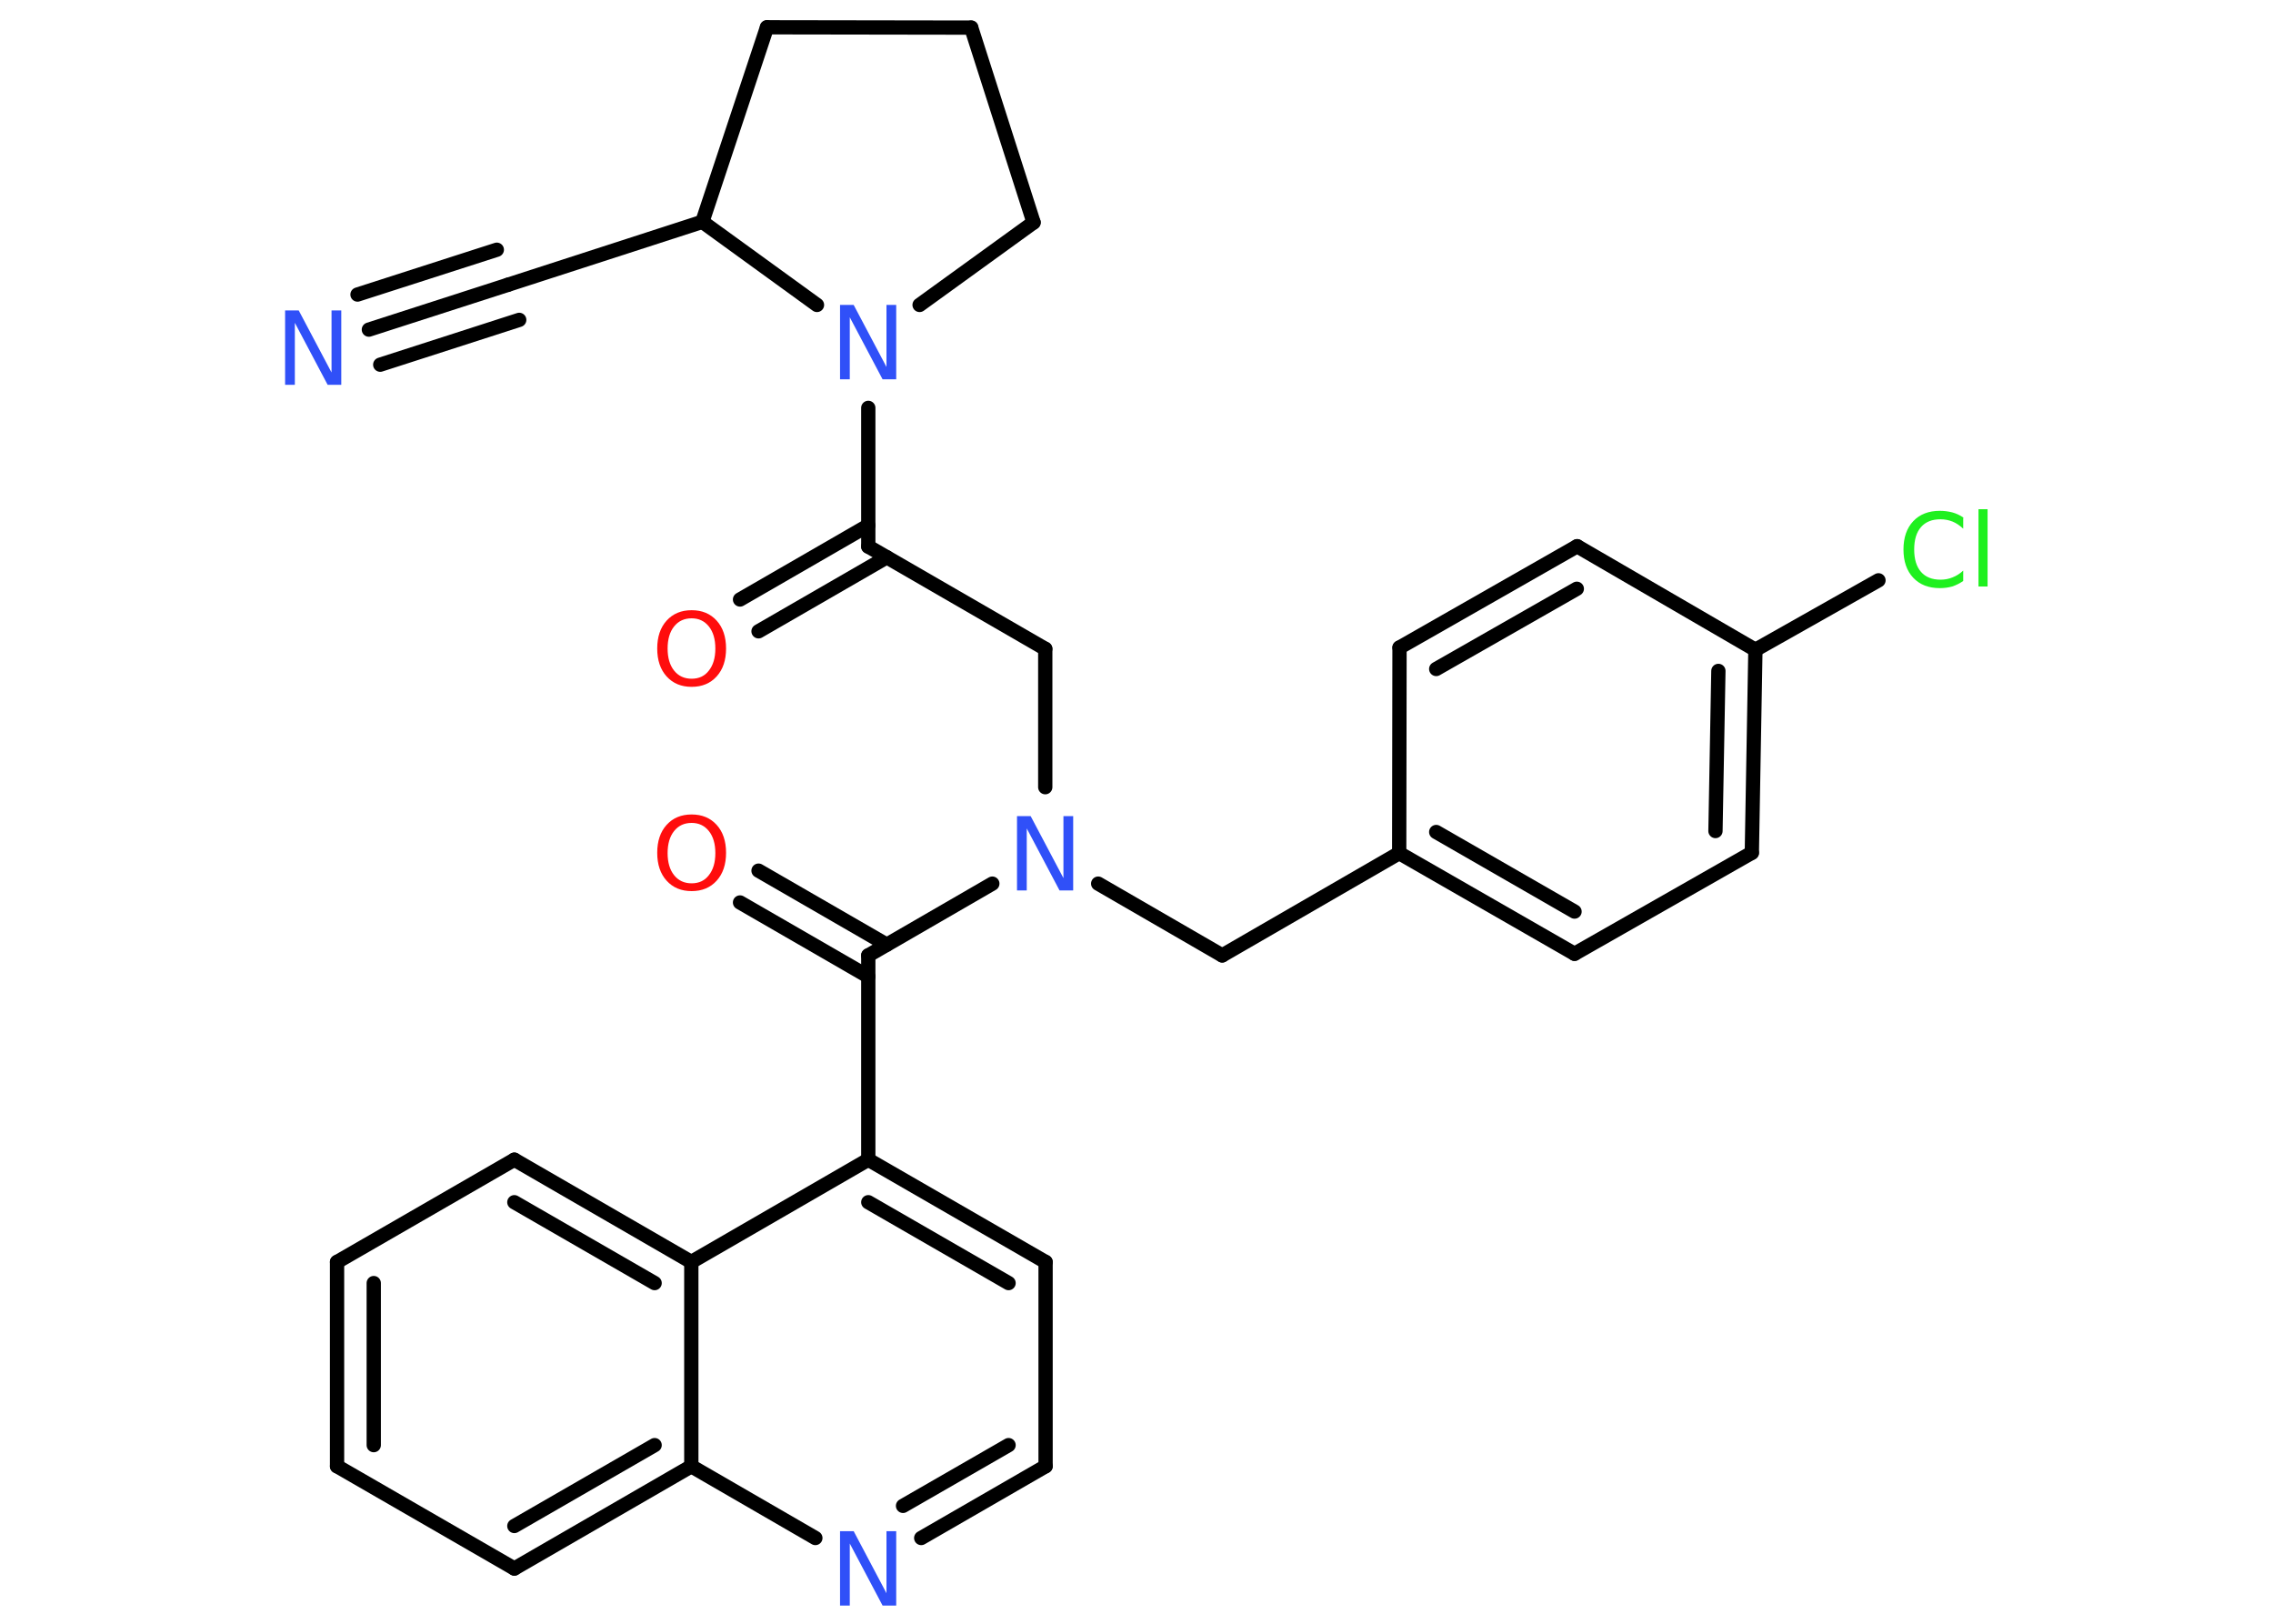 <?xml version='1.0' encoding='UTF-8'?>
<!DOCTYPE svg PUBLIC "-//W3C//DTD SVG 1.1//EN" "http://www.w3.org/Graphics/SVG/1.1/DTD/svg11.dtd">
<svg version='1.2' xmlns='http://www.w3.org/2000/svg' xmlns:xlink='http://www.w3.org/1999/xlink' width='70.0mm' height='50.0mm' viewBox='0 0 70.0 50.0'>
  <desc>Generated by the Chemistry Development Kit (http://github.com/cdk)</desc>
  <g stroke-linecap='round' stroke-linejoin='round' stroke='#000000' stroke-width='.44' fill='#3050F8'>
    <rect x='.0' y='.0' width='70.0' height='50.0' fill='#FFFFFF' stroke='none'/>
    <g id='mol1' class='mol'>
      <g id='mol1bnd1' class='bond'>
        <line x1='11.36' y1='10.15' x2='15.64' y2='8.77'/>
        <line x1='11.01' y1='9.07' x2='15.3' y2='7.69'/>
        <line x1='11.71' y1='11.23' x2='15.99' y2='9.85'/>
      </g>
      <line id='mol1bnd2' class='bond' x1='15.64' y1='8.77' x2='21.63' y2='6.83'/>
      <line id='mol1bnd3' class='bond' x1='21.63' y1='6.83' x2='23.62' y2='.84'/>
      <line id='mol1bnd4' class='bond' x1='23.62' y1='.84' x2='29.91' y2='.85'/>
      <line id='mol1bnd5' class='bond' x1='29.91' y1='.85' x2='31.83' y2='6.85'/>
      <line id='mol1bnd6' class='bond' x1='31.83' y1='6.85' x2='28.32' y2='9.39'/>
      <line id='mol1bnd7' class='bond' x1='21.63' y1='6.83' x2='25.16' y2='9.39'/>
      <line id='mol1bnd8' class='bond' x1='26.74' y1='12.56' x2='26.74' y2='16.83'/>
      <g id='mol1bnd9' class='bond'>
        <line x1='27.31' y1='17.16' x2='23.36' y2='19.44'/>
        <line x1='26.74' y1='16.18' x2='22.79' y2='18.46'/>
      </g>
      <line id='mol1bnd10' class='bond' x1='26.74' y1='16.83' x2='32.19' y2='19.98'/>
      <line id='mol1bnd11' class='bond' x1='32.19' y1='19.98' x2='32.19' y2='24.24'/>
      <line id='mol1bnd12' class='bond' x1='33.82' y1='27.21' x2='37.64' y2='29.42'/>
      <line id='mol1bnd13' class='bond' x1='37.64' y1='29.42' x2='43.09' y2='26.27'/>
      <g id='mol1bnd14' class='bond'>
        <line x1='43.09' y1='26.27' x2='48.49' y2='29.37'/>
        <line x1='44.23' y1='25.62' x2='48.49' y2='28.07'/>
      </g>
      <line id='mol1bnd15' class='bond' x1='48.49' y1='29.37' x2='53.95' y2='26.26'/>
      <g id='mol1bnd16' class='bond'>
        <line x1='53.95' y1='26.26' x2='54.06' y2='20.01'/>
        <line x1='52.83' y1='25.59' x2='52.92' y2='20.66'/>
      </g>
      <line id='mol1bnd17' class='bond' x1='54.06' y1='20.01' x2='57.85' y2='17.87'/>
      <line id='mol1bnd18' class='bond' x1='54.06' y1='20.01' x2='48.57' y2='16.82'/>
      <g id='mol1bnd19' class='bond'>
        <line x1='48.57' y1='16.82' x2='43.1' y2='19.94'/>
        <line x1='48.56' y1='18.13' x2='44.23' y2='20.6'/>
      </g>
      <line id='mol1bnd20' class='bond' x1='43.09' y1='26.27' x2='43.1' y2='19.94'/>
      <line id='mol1bnd21' class='bond' x1='30.56' y1='27.21' x2='26.74' y2='29.42'/>
      <g id='mol1bnd22' class='bond'>
        <line x1='26.74' y1='30.07' x2='22.79' y2='27.79'/>
        <line x1='27.31' y1='29.09' x2='23.36' y2='26.81'/>
      </g>
      <line id='mol1bnd23' class='bond' x1='26.74' y1='29.42' x2='26.74' y2='35.71'/>
      <g id='mol1bnd24' class='bond'>
        <line x1='32.2' y1='38.86' x2='26.74' y2='35.71'/>
        <line x1='31.06' y1='39.51' x2='26.74' y2='37.02'/>
      </g>
      <line id='mol1bnd25' class='bond' x1='32.2' y1='38.86' x2='32.2' y2='45.15'/>
      <g id='mol1bnd26' class='bond'>
        <line x1='28.37' y1='47.36' x2='32.2' y2='45.15'/>
        <line x1='27.81' y1='46.37' x2='31.06' y2='44.5'/>
      </g>
      <line id='mol1bnd27' class='bond' x1='25.11' y1='47.36' x2='21.29' y2='45.15'/>
      <g id='mol1bnd28' class='bond'>
        <line x1='15.84' y1='48.3' x2='21.29' y2='45.15'/>
        <line x1='15.84' y1='46.99' x2='20.16' y2='44.5'/>
      </g>
      <line id='mol1bnd29' class='bond' x1='15.84' y1='48.3' x2='10.38' y2='45.15'/>
      <g id='mol1bnd30' class='bond'>
        <line x1='10.38' y1='38.86' x2='10.38' y2='45.15'/>
        <line x1='11.51' y1='39.51' x2='11.51' y2='44.5'/>
      </g>
      <line id='mol1bnd31' class='bond' x1='10.38' y1='38.86' x2='15.84' y2='35.71'/>
      <g id='mol1bnd32' class='bond'>
        <line x1='21.29' y1='38.86' x2='15.84' y2='35.71'/>
        <line x1='20.16' y1='39.51' x2='15.84' y2='37.02'/>
      </g>
      <line id='mol1bnd33' class='bond' x1='26.74' y1='35.71' x2='21.29' y2='38.86'/>
      <line id='mol1bnd34' class='bond' x1='21.29' y1='45.15' x2='21.29' y2='38.86'/>
      <path id='mol1atm1' class='atom' d='M8.79 9.56h.41l1.01 1.91v-1.91h.3v2.29h-.42l-1.01 -1.91v1.91h-.3v-2.29z' stroke='none'/>
      <path id='mol1atm7' class='atom' d='M25.88 9.39h.41l1.01 1.91v-1.91h.3v2.29h-.42l-1.01 -1.91v1.91h-.3v-2.29z' stroke='none'/>
      <path id='mol1atm9' class='atom' d='M21.3 19.04q-.34 .0 -.54 .25q-.2 .25 -.2 .68q.0 .43 .2 .68q.2 .25 .54 .25q.34 .0 .53 -.25q.2 -.25 .2 -.68q.0 -.43 -.2 -.68q-.2 -.25 -.53 -.25zM21.3 18.79q.48 .0 .77 .32q.29 .32 .29 .86q.0 .54 -.29 .86q-.29 .32 -.77 .32q-.48 .0 -.77 -.32q-.29 -.32 -.29 -.86q.0 -.54 .29 -.86q.29 -.32 .77 -.32z' stroke='none' fill='#FF0D0D'/>
      <path id='mol1atm11' class='atom' d='M31.33 25.13h.41l1.01 1.91v-1.91h.3v2.29h-.42l-1.01 -1.91v1.91h-.3v-2.29z' stroke='none'/>
      <path id='mol1atm17' class='atom' d='M60.46 15.95v.33q-.16 -.15 -.33 -.22q-.18 -.07 -.37 -.07q-.39 .0 -.6 .24q-.21 .24 -.21 .69q.0 .45 .21 .69q.21 .24 .6 .24q.2 .0 .37 -.07q.18 -.07 .33 -.21v.32q-.16 .11 -.34 .17q-.18 .05 -.38 .05q-.52 .0 -.82 -.32q-.3 -.32 -.3 -.87q.0 -.55 .3 -.87q.3 -.32 .82 -.32q.2 .0 .39 .05q.18 .05 .34 .16zM60.93 15.68h.28v2.38h-.28v-2.38z' stroke='none' fill='#1FF01F'/>
      <path id='mol1atm21' class='atom' d='M21.3 25.34q-.34 .0 -.54 .25q-.2 .25 -.2 .68q.0 .43 .2 .68q.2 .25 .54 .25q.34 .0 .53 -.25q.2 -.25 .2 -.68q.0 -.43 -.2 -.68q-.2 -.25 -.53 -.25zM21.3 25.08q.48 .0 .77 .32q.29 .32 .29 .86q.0 .54 -.29 .86q-.29 .32 -.77 .32q-.48 .0 -.77 -.32q-.29 -.32 -.29 -.86q.0 -.54 .29 -.86q.29 -.32 .77 -.32z' stroke='none' fill='#FF0D0D'/>
      <path id='mol1atm25' class='atom' d='M25.88 47.15h.41l1.01 1.91v-1.91h.3v2.29h-.42l-1.01 -1.91v1.91h-.3v-2.29z' stroke='none'/>
    </g>
  </g>
</svg>
